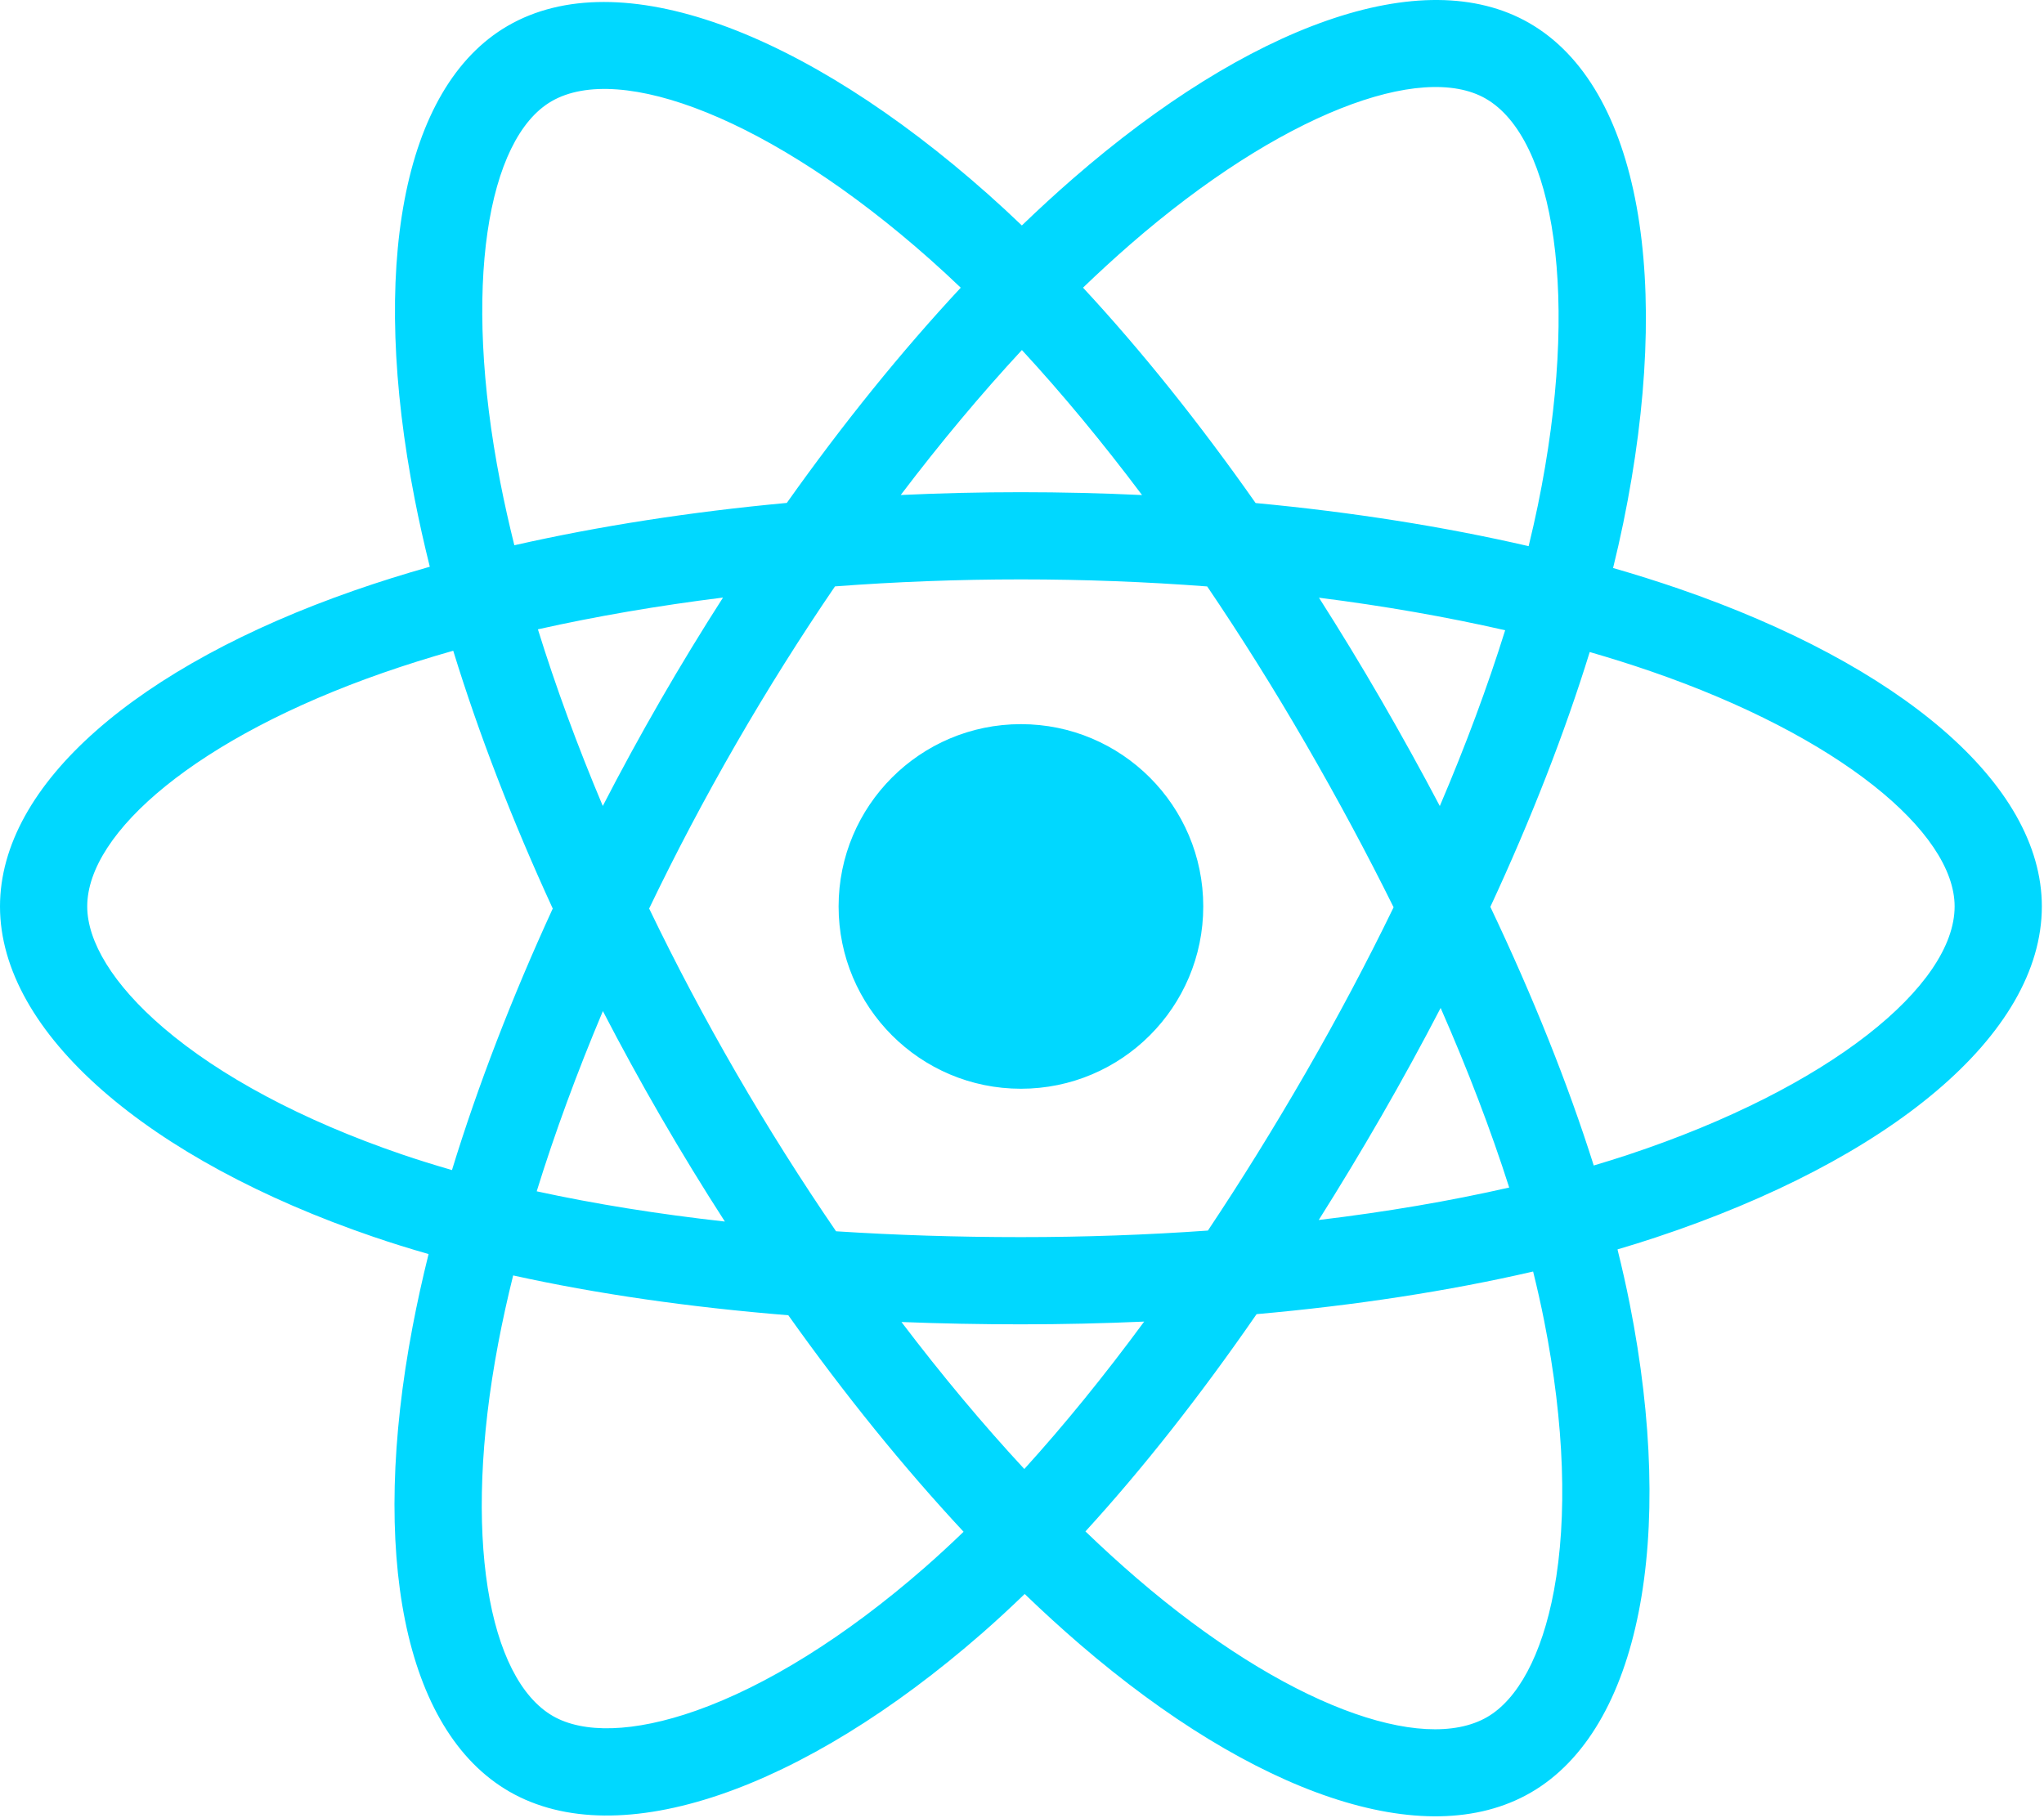 <?xml version="1.0" encoding="UTF-8" standalone="no"?>
<!DOCTYPE svg PUBLIC "-//W3C//DTD SVG 1.1//EN" "http://www.w3.org/Graphics/SVG/1.1/DTD/svg11.dtd">
<svg width="100%" height="100%" viewBox="0 0 562 500" version="1.1" xmlns="http://www.w3.org/2000/svg" xmlns:xlink="http://www.w3.org/1999/xlink" xml:space="preserve" xmlns:serif="http://www.serif.com/" style="fill-rule:evenodd;clip-rule:evenodd;stroke-linejoin:round;stroke-miterlimit:2;">
    <g transform="matrix(2.193,0,0,2.193,0,0)">
        <path d="M210.483,73.824c-2.655,-0.914 -5.407,-1.779 -8.241,-2.597c0.466,-1.901 0.894,-3.777 1.274,-5.621c6.238,-30.281 2.159,-54.676 -11.769,-62.708c-13.355,-7.701 -35.196,0.329 -57.254,19.526c-2.121,1.846 -4.248,3.8 -6.375,5.848c-1.416,-1.355 -2.831,-2.664 -4.241,-3.917c-23.118,-20.526 -46.29,-29.177 -60.204,-21.122c-13.343,7.724 -17.294,30.657 -11.678,59.355c0.542,2.772 1.176,5.603 1.892,8.481c-3.279,0.931 -6.445,1.923 -9.474,2.979c-27.104,9.449 -44.413,24.259 -44.413,39.62c-0,15.865 18.582,31.778 46.812,41.427c2.227,0.762 4.539,1.482 6.921,2.165c-0.773,3.113 -1.445,6.163 -2.01,9.138c-5.354,28.2 -1.173,50.591 12.134,58.266c13.744,7.926 36.812,-0.221 59.273,-19.855c1.776,-1.552 3.557,-3.198 5.342,-4.923c2.314,2.228 4.623,4.336 6.921,6.314c21.757,18.722 43.245,26.282 56.539,18.586c13.731,-7.949 18.194,-32.003 12.4,-61.268c-0.442,-2.235 -0.957,-4.518 -1.535,-6.842c1.62,-0.479 3.21,-0.974 4.76,-1.488c29.348,-9.723 48.443,-25.443 48.443,-41.52c0,-15.417 -17.868,-30.326 -45.517,-39.844Zm-6.365,70.984c-1.4,0.463 -2.836,0.911 -4.3,1.345c-3.24,-10.257 -7.612,-21.163 -12.963,-32.432c5.106,-11 9.31,-21.767 12.459,-31.957c2.619,0.758 5.16,1.557 7.61,2.4c23.689,8.156 38.14,20.213 38.14,29.504c-0,9.896 -15.606,22.743 -40.946,31.14Zm-10.514,20.834c2.562,12.941 2.927,24.641 1.231,33.787c-1.525,8.219 -4.591,13.698 -8.383,15.893c-8.067,4.669 -25.32,-1.401 -43.927,-17.412c-2.133,-1.836 -4.281,-3.795 -6.437,-5.87c7.214,-7.889 14.423,-17.06 21.459,-27.246c12.376,-1.098 24.068,-2.894 34.671,-5.345c0.522,2.107 0.986,4.173 1.386,6.193Zm-106.328,48.873c-7.882,2.783 -14.16,2.863 -17.955,0.675c-8.075,-4.657 -11.432,-22.636 -6.853,-46.752c0.525,-2.762 1.149,-5.599 1.869,-8.499c10.486,2.319 22.093,3.988 34.498,4.994c7.084,9.967 14.501,19.128 21.976,27.15c-1.633,1.576 -3.26,3.077 -4.877,4.492c-9.933,8.682 -19.886,14.842 -28.658,17.94Zm-36.927,-69.768c-12.483,-4.267 -22.792,-9.812 -29.858,-15.863c-6.35,-5.437 -9.555,-10.836 -9.555,-15.216c-0,-9.322 13.897,-21.212 37.076,-29.293c2.813,-0.981 5.757,-1.905 8.812,-2.773c3.204,10.42 7.406,21.315 12.477,32.332c-5.137,11.181 -9.399,22.249 -12.634,32.792c-2.178,-0.627 -4.288,-1.286 -6.318,-1.979Zm12.378,-84.259c-4.811,-24.588 -1.616,-43.135 6.425,-47.79c8.564,-4.958 27.502,2.111 47.463,19.835c1.276,1.133 2.557,2.318 3.841,3.545c-7.438,7.987 -14.787,17.079 -21.808,26.988c-12.04,1.116 -23.565,2.908 -34.161,5.309c-0.666,-2.68 -1.256,-5.313 -1.76,-7.887Zm110.427,27.267c-2.533,-4.375 -5.134,-8.647 -7.785,-12.803c8.168,1.033 15.994,2.404 23.343,4.081c-2.206,7.071 -4.956,14.464 -8.193,22.044c-2.323,-4.409 -4.779,-8.854 -7.365,-13.322Zm-45.032,-43.861c5.044,5.465 10.096,11.566 15.065,18.186c-5.007,-0.236 -10.076,-0.359 -15.187,-0.359c-5.063,-0 -10.094,0.12 -15.07,0.353c4.974,-6.559 10.069,-12.652 15.192,-18.18Zm-45.32,43.937c-2.53,4.387 -4.941,8.808 -7.227,13.238c-3.184,-7.553 -5.909,-14.98 -8.134,-22.152c7.304,-1.634 15.093,-2.971 23.209,-3.984c-2.689,4.194 -5.311,8.497 -7.848,12.897l-0,0.001Zm8.081,65.352c-8.385,-0.936 -16.291,-2.203 -23.593,-3.793c2.261,-7.299 5.045,-14.885 8.298,-22.6c2.291,4.426 4.711,8.848 7.257,13.246l0.001,-0c2.593,4.479 5.28,8.868 8.037,13.147Zm37.542,31.03c-5.184,-5.592 -10.354,-11.779 -15.403,-18.433c4.902,0.192 9.899,0.291 14.978,0.291c5.218,-0 10.376,-0.118 15.453,-0.344c-4.985,6.774 -10.018,12.97 -15.028,18.486Zm52.198,-57.817c3.422,7.799 6.306,15.345 8.596,22.52c-7.422,1.694 -15.436,3.058 -23.88,4.071c2.658,-4.211 5.281,-8.557 7.859,-13.026c2.607,-4.523 5.084,-9.052 7.425,-13.565Zm-16.898,8.101c-4.002,6.939 -8.111,13.562 -12.281,19.815c-7.597,0.543 -15.445,0.823 -23.444,0.823c-7.967,-0 -15.716,-0.248 -23.178,-0.732c-4.339,-6.335 -8.537,-12.978 -12.513,-19.846l0.001,-0c-3.966,-6.85 -7.616,-13.758 -10.923,-20.627c3.306,-6.884 6.947,-13.8 10.89,-20.637l-0.001,0.001c3.953,-6.855 8.114,-13.466 12.413,-19.761c7.613,-0.576 15.421,-0.876 23.311,-0.876l0,0c7.926,0 15.743,0.303 23.354,0.883c4.233,6.249 8.366,12.838 12.335,19.695c4.014,6.934 7.701,13.803 11.036,20.54c-3.325,6.853 -7.004,13.792 -11,20.722Zm22.56,-122.124c8.572,4.944 11.906,24.881 6.52,51.026c-0.344,1.668 -0.73,3.367 -1.151,5.089c-10.621,-2.451 -22.154,-4.274 -34.229,-5.407c-7.034,-10.017 -14.323,-19.124 -21.64,-27.008c1.967,-1.892 3.931,-3.697 5.888,-5.4c18.899,-16.447 36.564,-22.941 44.612,-18.3Zm-58.285,78.435c12.625,0 22.86,10.235 22.86,22.86c-0,12.625 -10.235,22.86 -22.86,22.86c-12.625,-0 -22.86,-10.235 -22.86,-22.86c0,-12.625 10.235,-22.86 22.86,-22.86Z" style="fill:#00d8ff;fill-rule:nonzero;"/>
    </g>
</svg>
